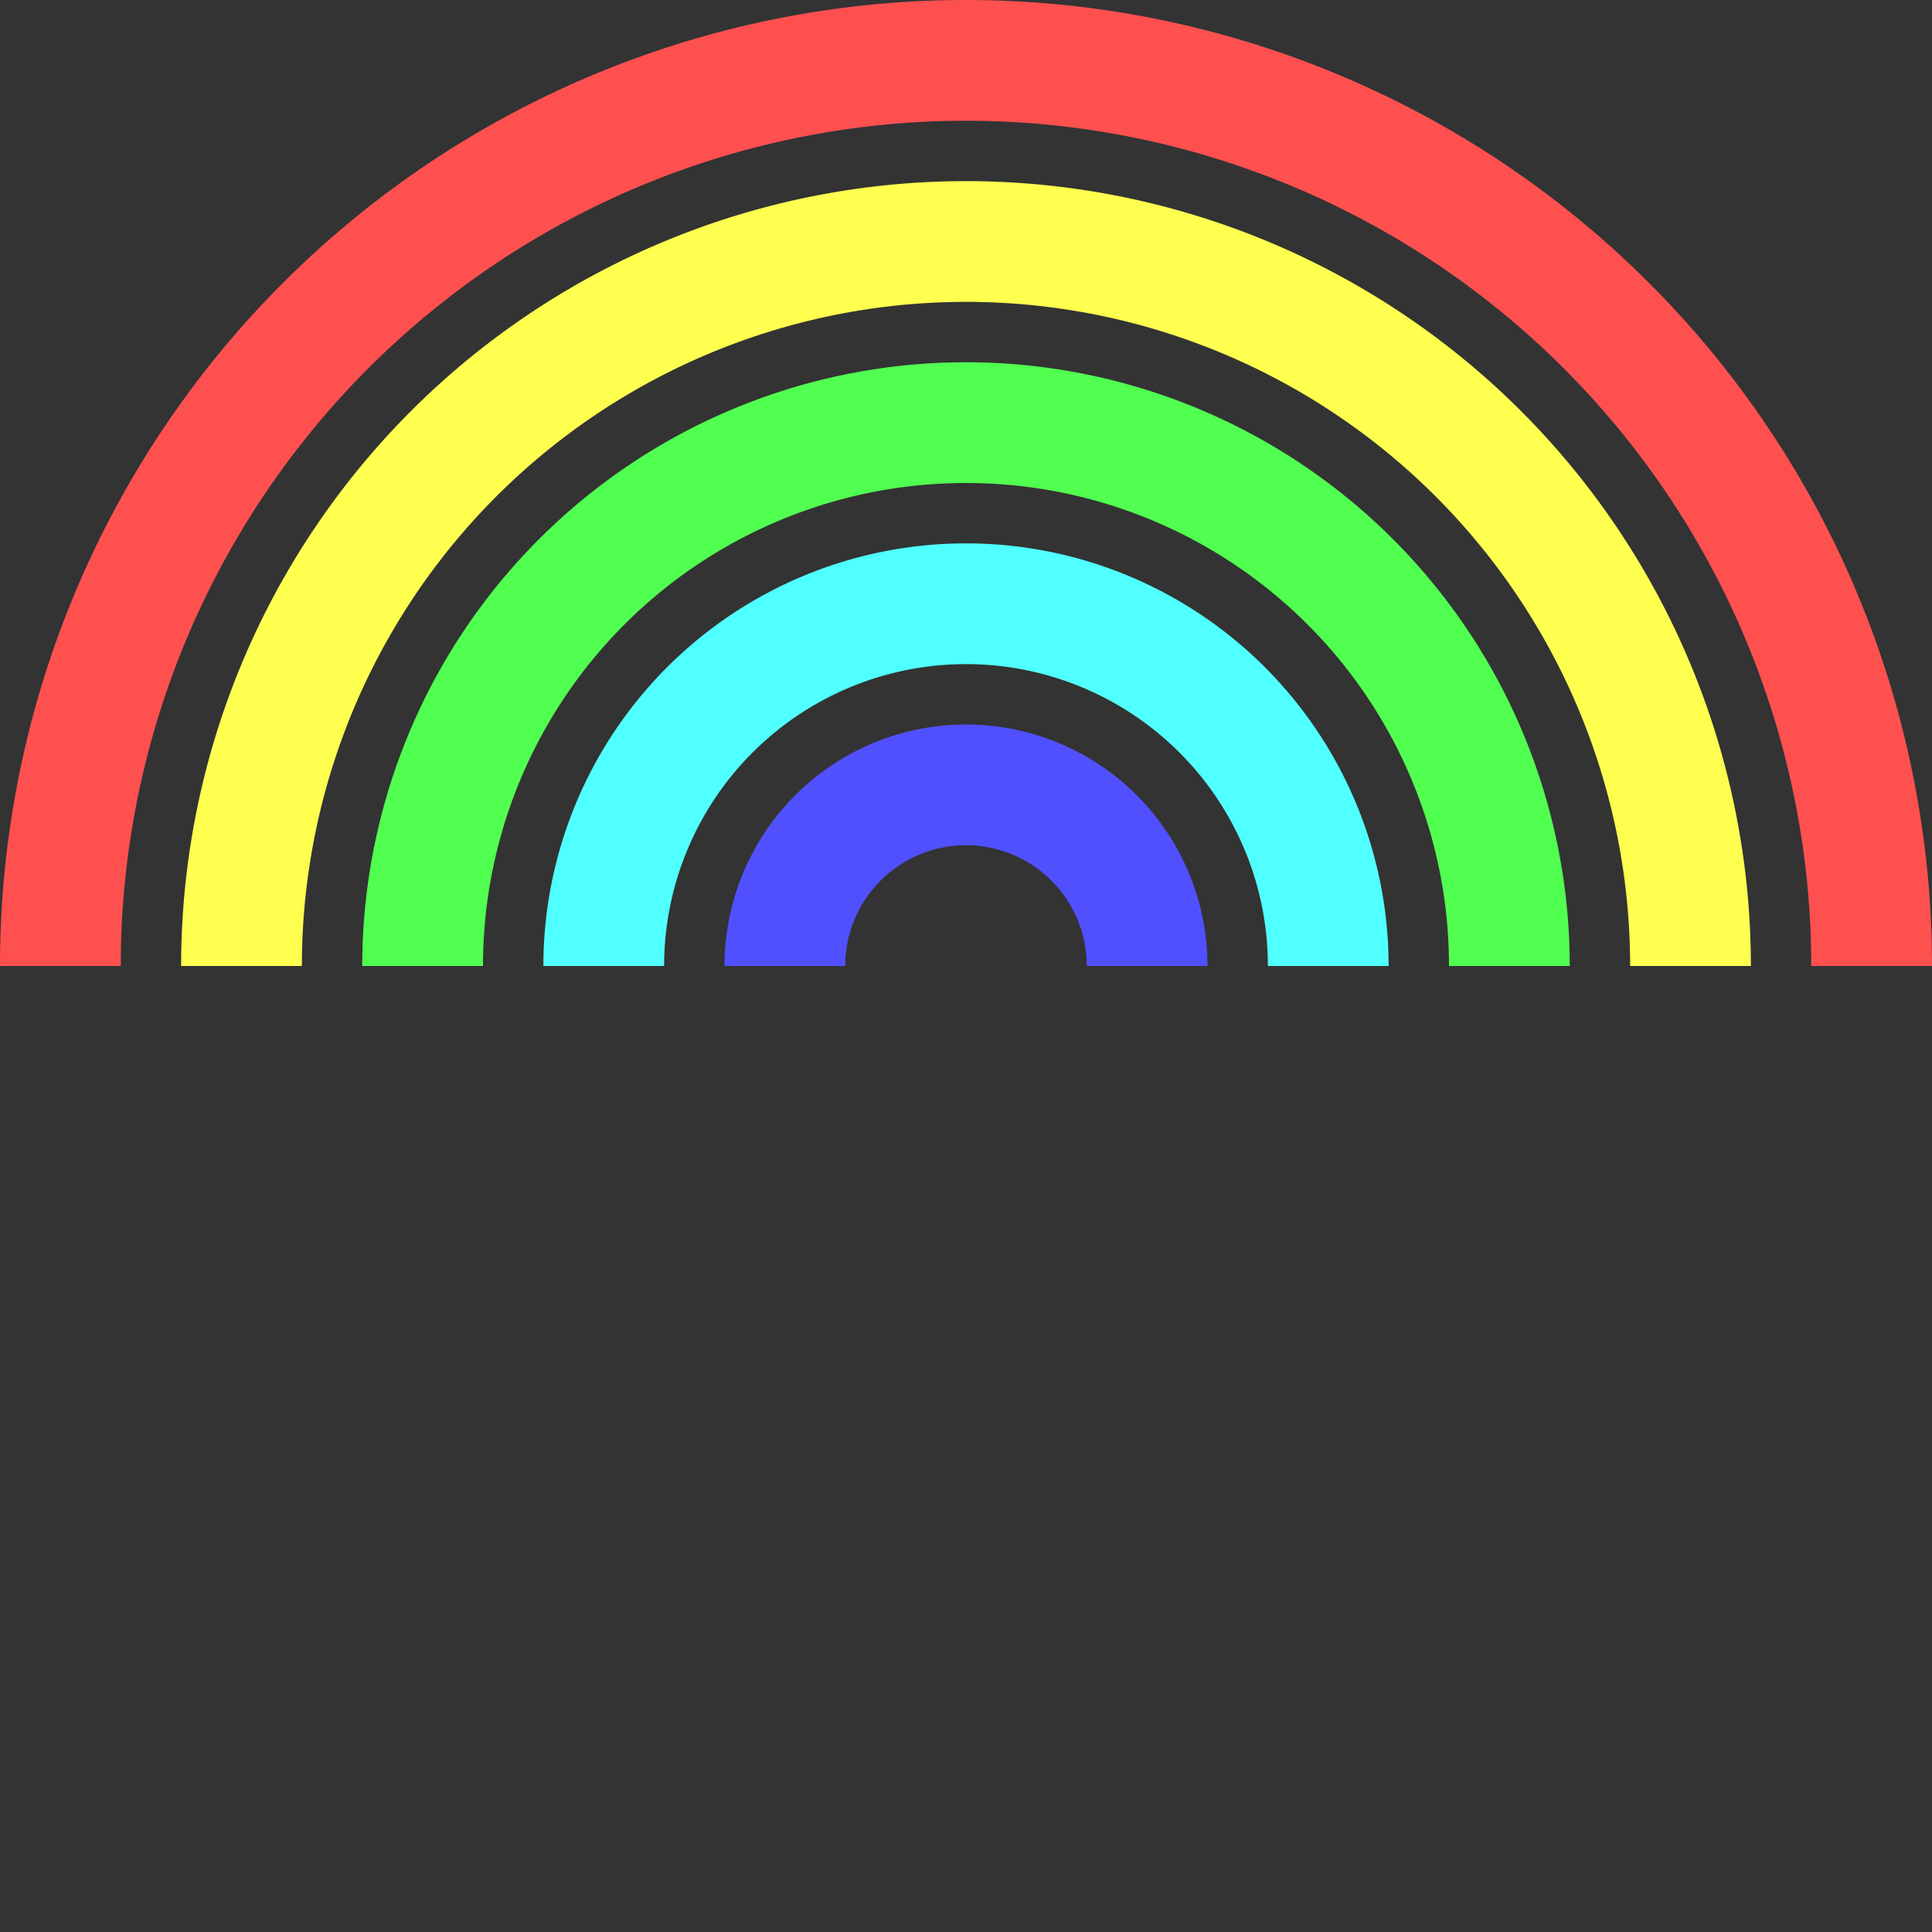 
<svg class="rainbow-spin" width="64px" height="64px" viewBox="0 0 64 64" xmlns="http://www.w3.org/2000/svg">
  <rect x="0" y="0" width="64" height="64" fill="#333333" stroke="none"/>
  <style>
    svg.rainbow-spin path{
      transform-origin: 32px 32px;
      animation: spin 2.0s cubic-bezier(.175, .885, .32, 1.275) infinite;
    }

    svg.rainbow-spin .rainbow-1{
      animation-delay: -50ms;
    }
    svg.rainbow-spin .rainbow-2{
      animation-delay: -100ms;
    }
    svg.rainbow-spin .rainbow-3{
      animation-delay: -150ms;
    }
    svg.rainbow-spin .rainbow-4{
      animation-delay: -200ms;
    }
    svg.rainbow-spin .rainbow-5{
      animation-delay: -250ms;
    }

    
    @keyframes spin {
      0%, 15% {
        transform: rotate(0);
      }
      100% {
        transform: rotate(360deg);
      }
    }
  </style>

  <path class="rainbow-1" fill="none" d="M 2,32 a28,28 180 0 1 60,0" stroke="rgb(255, 80, 80)" stroke-width="4" />
  <path class="rainbow-2" fill="none" d="M 8,32 a22,22 180 0 1 48,0" stroke="rgb(255,255, 80)" stroke-width="4" />
  <path class="rainbow-3" fill="none" d="M14,32 a16,16 180 0 1 36,0" stroke="rgb( 80,255, 80)" stroke-width="4" />
  <path class="rainbow-4" fill="none" d="M20,32 a10,10 180 0 1 24,0" stroke="rgb( 80,255,255)" stroke-width="4" />
  <path class="rainbow-5" fill="none" d="M26,32 a 4, 4 180 0 1 12,0" stroke="rgb( 80, 80,255)" stroke-width="4" />
</svg>